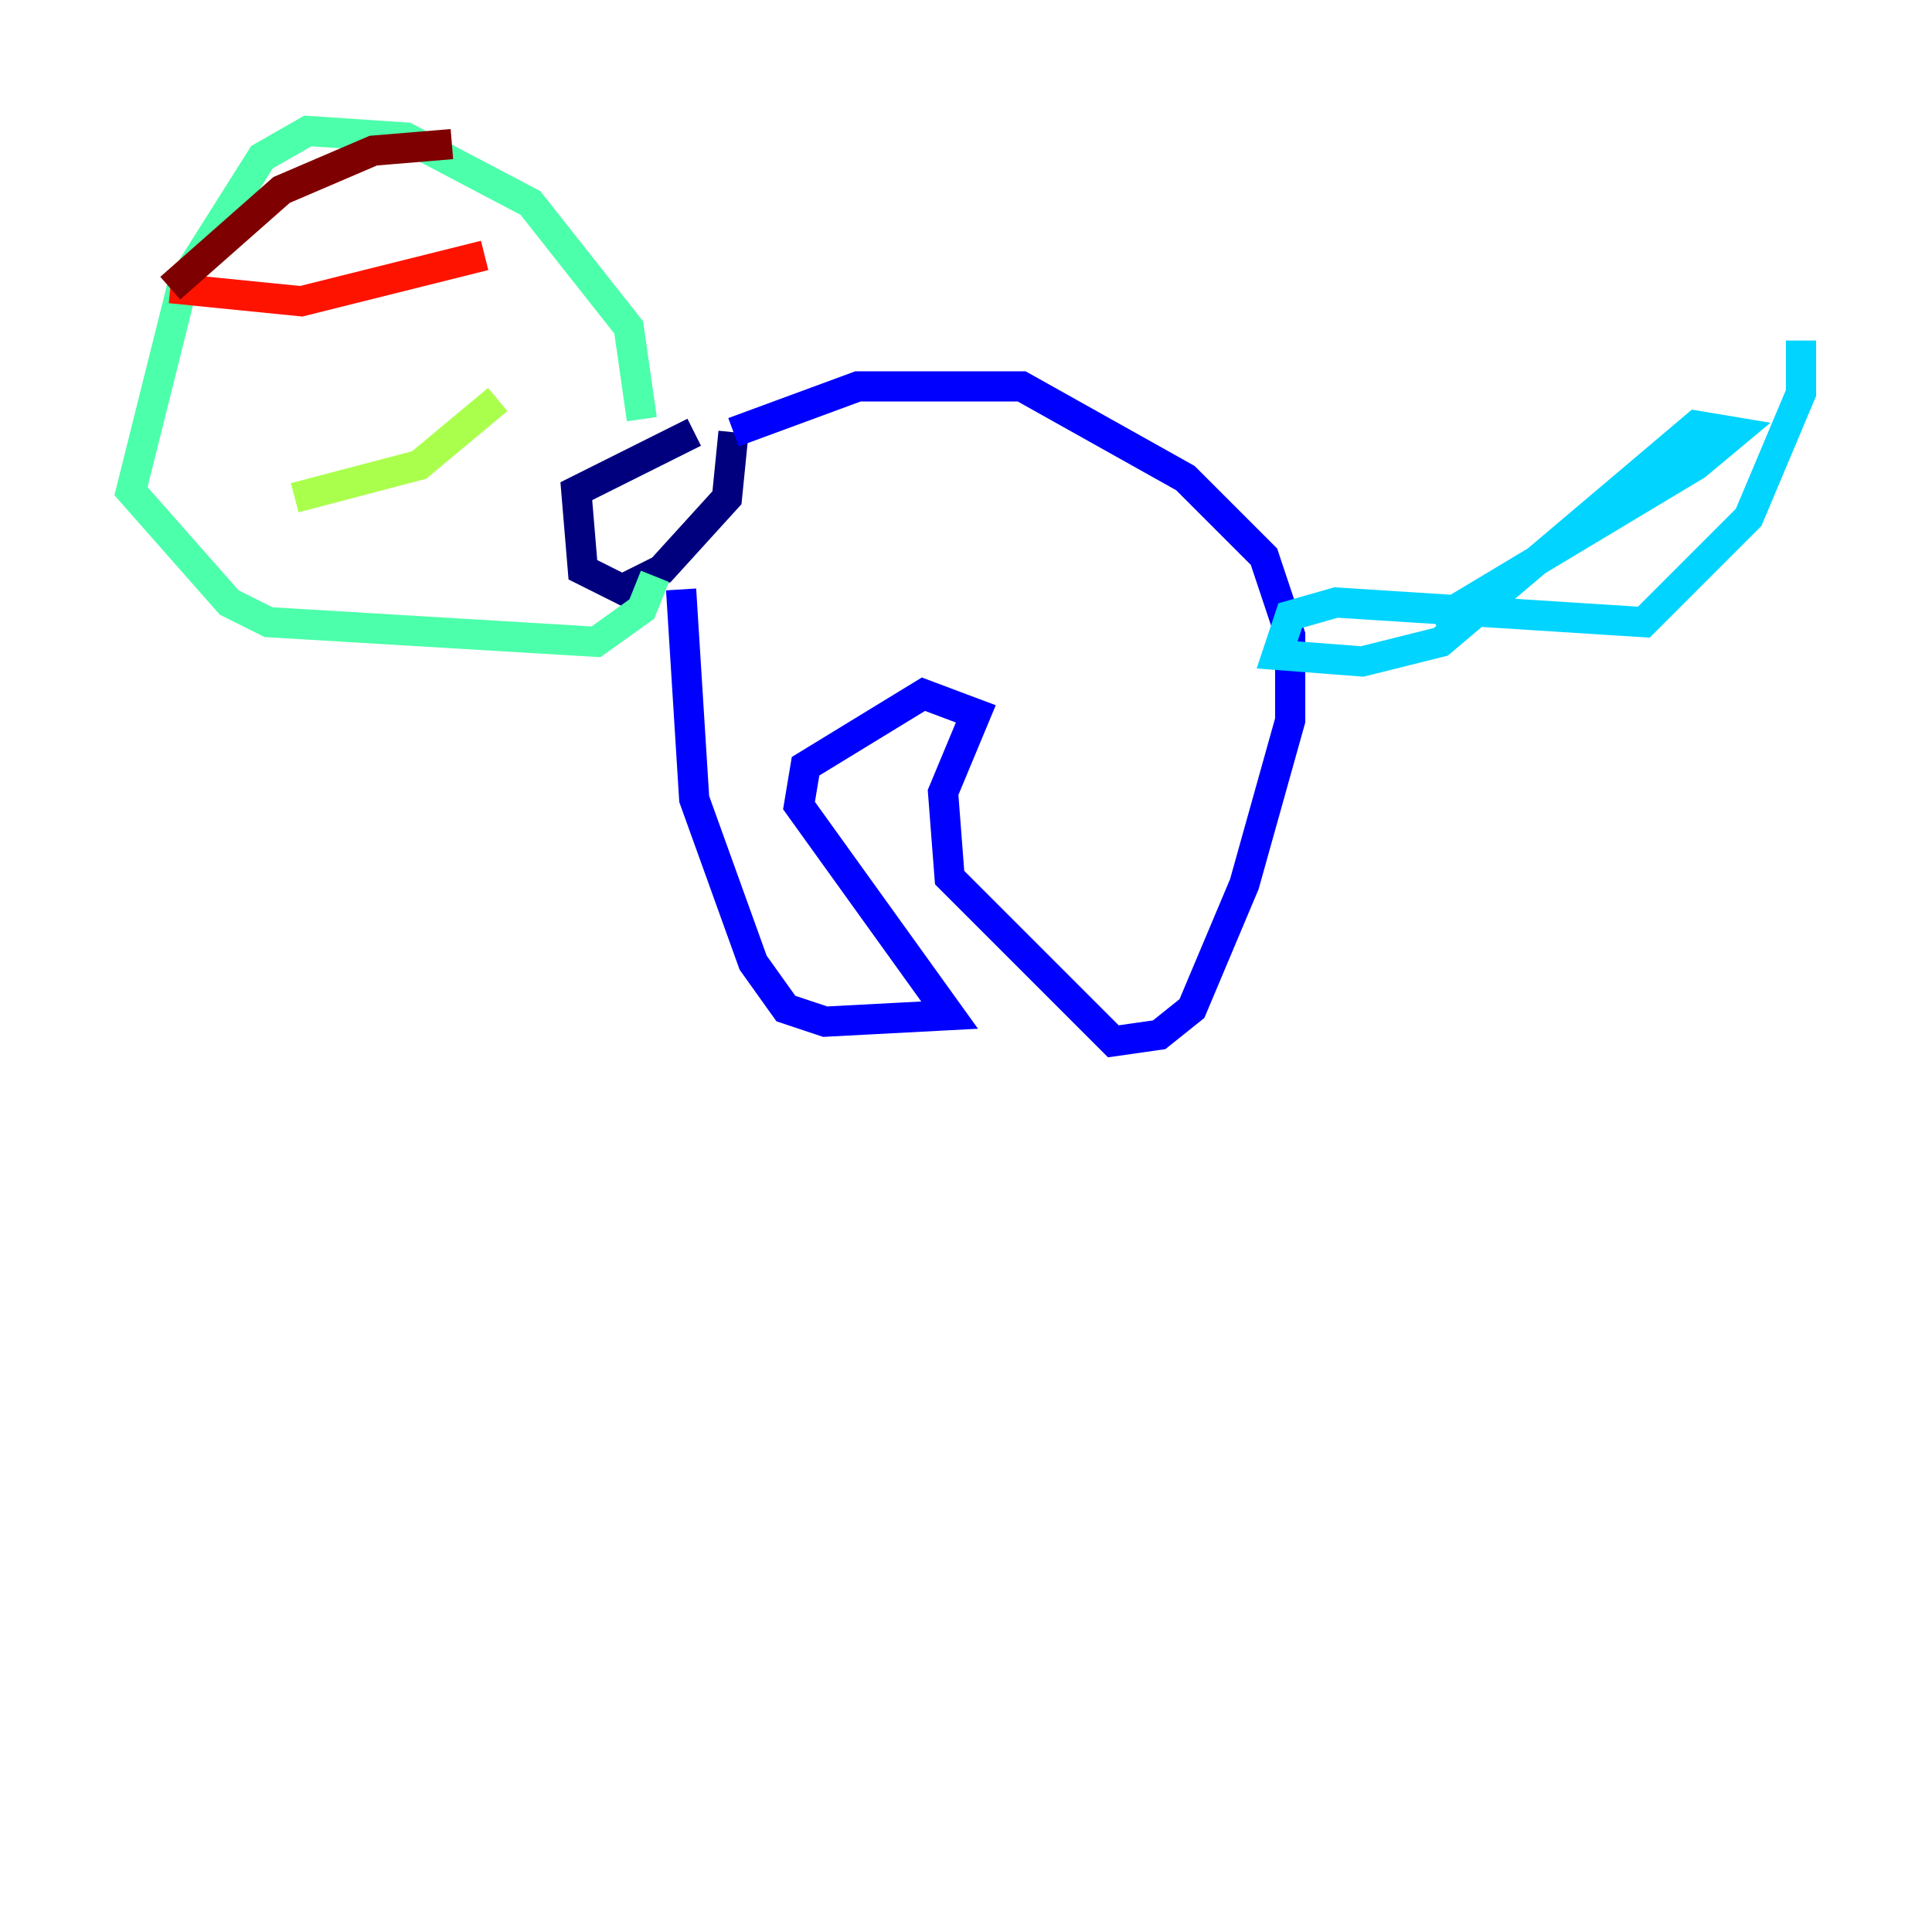 <?xml version="1.0" encoding="utf-8" ?>
<svg baseProfile="tiny" height="128" version="1.2" viewBox="0,0,128,128" width="128" xmlns="http://www.w3.org/2000/svg" xmlns:ev="http://www.w3.org/2001/xml-events" xmlns:xlink="http://www.w3.org/1999/xlink"><defs /><polyline fill="none" points="45.993,28.637 38.183,32.542 38.617,37.749 41.22,39.051 43.824,37.749 48.163,32.976 48.597,28.637" stroke="#00007f" stroke-width="2" /><polyline fill="none" points="48.597,28.637 56.841,25.6 67.688,25.6 78.536,31.675 83.742,36.881 85.478,42.088 85.478,47.729 82.441,58.576 78.969,66.82 76.8,68.556 73.763,68.99 62.915,58.142 62.481,52.502 64.651,47.295 61.18,45.993 53.37,50.766 52.936,53.37 62.915,67.254 54.671,67.688 52.068,66.82 49.898,63.783 45.993,52.936 45.125,39.051" stroke="#0000fe" stroke-width="2" /><polyline fill="none" points="41.22,35.146 41.22,35.146" stroke="#0060ff" stroke-width="2" /><polyline fill="none" points="95.024,41.22 112.38,30.807 114.983,28.637 112.38,28.203 95.458,42.522 90.251,43.824 84.61,43.39 85.478,40.786 88.515,39.919 108.909,41.22 115.851,34.278 119.322,26.034 119.322,22.563" stroke="#00d4ff" stroke-width="2" /><polyline fill="none" points="42.522,27.77 41.654,21.695 35.146,13.451 26.902,9.112 20.393,8.678 17.356,10.414 12.149,18.658 8.678,32.542 15.186,39.919 17.79,41.22 39.485,42.522 42.522,40.352 43.39,38.183" stroke="#4cffaa" stroke-width="2" /><polyline fill="none" points="19.525,32.976 27.77,30.807 32.976,26.468" stroke="#aaff4c" stroke-width="2" /><polyline fill="none" points="13.885,25.6 13.885,25.6" stroke="#ffe500" stroke-width="2" /><polyline fill="none" points="21.695,21.261 21.695,21.261" stroke="#ff7a00" stroke-width="2" /><polyline fill="none" points="32.108,16.922 19.959,19.959 11.281,19.091" stroke="#fe1200" stroke-width="2" /><polyline fill="none" points="11.281,19.091 18.658,12.583 24.732,9.98 29.939,9.546" stroke="#7f0000" stroke-width="2" /></svg>